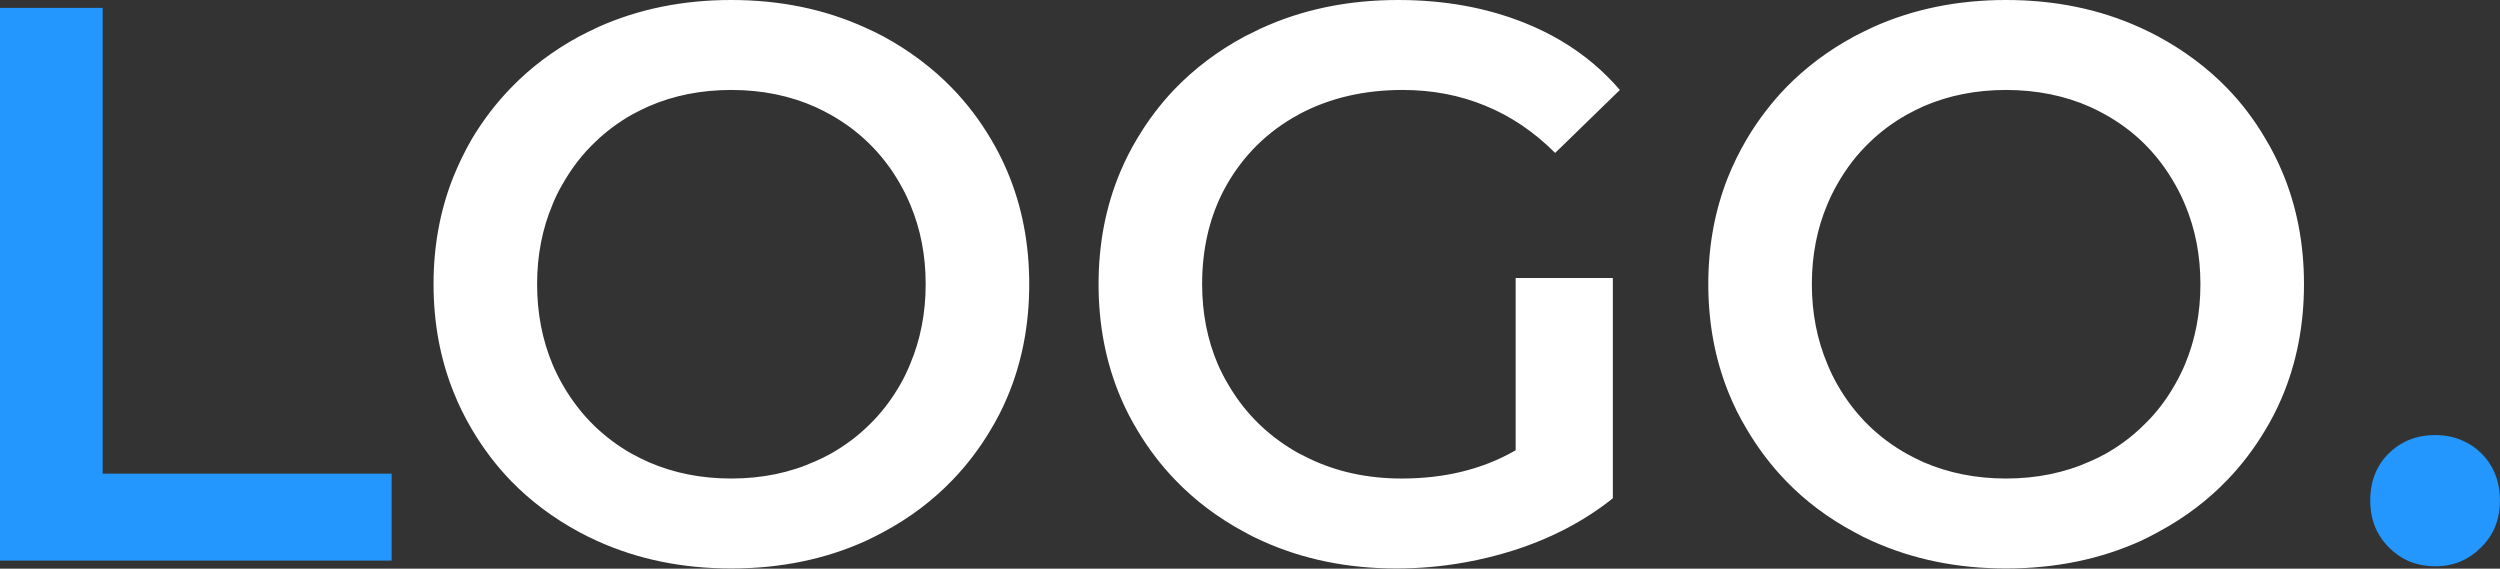 <svg width="113.944" height="25.919" viewBox="0 0 113.944 25.919" fill="none" xmlns="http://www.w3.org/2000/svg" xmlns:xlink="http://www.w3.org/1999/xlink">
	<rect x="0" y="0" width="113.944" height="25.919" fill="#333333" stroke="none"/>
	<desc>
			Created with Pixso.
	</desc>
	<defs/>
	<path id="LOGO." d="M4.68 0.36L0 0.36L0 25.55L17.85 25.55L17.85 21.59L4.68 21.59L4.68 0.36ZM109.77 25.57Q110.33 25.81 110.99 25.81Q111.63 25.81 112.17 25.58Q112.66 25.37 113.07 24.96Q113.42 24.62 113.63 24.21Q113.94 23.59 113.94 22.82Q113.94 21.9 113.53 21.22Q113.35 20.91 113.09 20.66Q112.76 20.33 112.36 20.14Q111.75 19.83 110.99 19.83Q110.2 19.83 109.58 20.15Q109.2 20.34 108.88 20.66Q108.62 20.91 108.45 21.2Q108.03 21.88 108.03 22.82Q108.03 23.6 108.35 24.23Q108.56 24.63 108.89 24.96Q109.29 25.36 109.77 25.57Z" fill="#2397FE" fill-opacity="1" fill-rule="evenodd"/>
	<path id="LOGO." d="M27.23 24.66Q29.99 25.91 33.33 25.91Q36.7 25.91 39.49 24.64Q39.89 24.45 40.28 24.24Q42.08 23.27 43.43 21.86Q44.4 20.85 45.14 19.61Q45.57 18.9 45.89 18.15Q46.91 15.77 46.91 12.95Q46.91 10.17 45.91 7.81Q45.58 7.03 45.14 6.3Q44.39 5.04 43.4 4.02Q42.06 2.64 40.28 1.67Q39.87 1.45 39.44 1.26Q36.67 0 33.33 0Q30.02 0 27.27 1.23Q26.82 1.44 26.38 1.67Q24.65 2.61 23.34 3.95Q22.3 5.01 21.52 6.31Q21.01 7.19 20.64 8.12Q19.76 10.36 19.76 12.95Q19.76 15.58 20.66 17.84Q21.02 18.75 21.52 19.59Q22.29 20.89 23.31 21.94Q24.64 23.3 26.38 24.24Q26.8 24.47 27.23 24.66ZM73.51 12.67L69.08 12.67L69.08 20.52Q69.02 20.55 68.96 20.59Q66.77 21.81 63.89 21.81Q61.55 21.81 59.65 20.89Q59.42 20.78 59.19 20.66Q58.04 20.02 57.17 19.11Q56.48 18.39 55.96 17.49Q55.7 17.05 55.5 16.59Q54.79 14.92 54.79 12.95Q54.79 10.66 55.7 8.82Q55.82 8.58 55.96 8.34Q56.51 7.4 57.26 6.65Q58.1 5.81 59.19 5.22Q59.22 5.2 59.26 5.18Q61.31 4.1 63.93 4.1Q65.96 4.1 67.7 4.82Q69.44 5.53 70.88 6.97L73.83 4.1Q73.27 3.45 72.62 2.9Q71.24 1.74 69.48 1.04Q66.88 0 63.72 0Q60.26 0 57.42 1.32Q57.06 1.49 56.71 1.67Q54.88 2.66 53.51 4.09Q52.56 5.09 51.84 6.3Q51.4 7.03 51.07 7.81Q50.07 10.17 50.07 12.95Q50.07 15.77 51.09 18.15Q51.41 18.9 51.84 19.61Q52.58 20.85 53.55 21.86Q54.9 23.27 56.7 24.24Q57.11 24.47 57.54 24.66Q60.31 25.91 63.64 25.91Q65.23 25.91 66.78 25.63Q67.89 25.43 68.97 25.09Q71.57 24.26 73.51 22.71L73.51 12.67ZM85.33 24.66Q88.1 25.91 91.43 25.91Q94.81 25.91 97.6 24.64Q98 24.45 98.38 24.24Q100.18 23.27 101.53 21.86Q102.5 20.85 103.24 19.61Q103.67 18.9 103.99 18.15Q105.01 15.77 105.01 12.95Q105.01 10.17 104.01 7.81Q103.68 7.03 103.24 6.3Q102.5 5.04 101.51 4.02Q100.17 2.64 98.38 1.67Q97.97 1.45 97.55 1.26Q94.78 0 91.43 0Q88.13 0 85.38 1.23Q84.93 1.44 84.49 1.67Q82.76 2.61 81.44 3.95Q80.41 5.01 79.63 6.31Q79.11 7.19 78.74 8.12Q77.86 10.36 77.86 12.95Q77.86 15.58 78.76 17.84Q79.12 18.75 79.63 19.59Q80.4 20.89 81.42 21.94Q82.74 23.3 84.49 24.24Q84.9 24.47 85.33 24.66ZM37.17 21.02Q35.43 21.81 33.33 21.81Q31.29 21.81 29.58 21.07Q29.18 20.89 28.79 20.68Q27.86 20.15 27.11 19.43Q26.25 18.6 25.63 17.51Q25.38 17.07 25.18 16.6Q24.48 14.92 24.48 12.95Q24.48 10.99 25.18 9.33Q25.37 8.85 25.63 8.41Q26.26 7.29 27.15 6.45Q27.88 5.75 28.79 5.23Q29.18 5.02 29.58 4.84Q31.29 4.1 33.33 4.1Q35.43 4.1 37.17 4.88Q37.52 5.04 37.86 5.23Q38.8 5.76 39.55 6.48Q40.42 7.31 41.04 8.41Q41.29 8.85 41.49 9.33Q42.19 10.99 42.19 12.95Q42.19 14.92 41.48 16.6Q41.29 17.07 41.04 17.51Q40.43 18.58 39.59 19.39Q38.82 20.14 37.86 20.68Q37.52 20.87 37.17 21.02ZM95.28 21.02Q93.53 21.81 91.43 21.81Q89.4 21.81 87.68 21.07Q87.28 20.89 86.9 20.68Q85.96 20.15 85.21 19.43Q84.35 18.6 83.73 17.51Q83.48 17.07 83.29 16.6Q82.58 14.92 82.58 12.95Q82.58 10.99 83.28 9.33Q83.48 8.85 83.73 8.41Q84.36 7.29 85.25 6.45Q85.98 5.75 86.9 5.23Q87.28 5.02 87.68 4.84Q89.4 4.1 91.43 4.1Q93.53 4.1 95.28 4.88Q95.63 5.04 95.97 5.23Q96.91 5.76 97.66 6.48Q98.52 7.31 99.14 8.41Q99.39 8.85 99.59 9.33Q100.29 10.99 100.29 12.95Q100.29 14.92 99.59 16.6Q99.39 17.07 99.14 17.51Q98.54 18.58 97.69 19.39Q96.93 20.14 95.97 20.68Q95.63 20.87 95.28 21.02Z" fill="#FFFFFF" fill-opacity="1" fill-rule="evenodd"/>
</svg>
